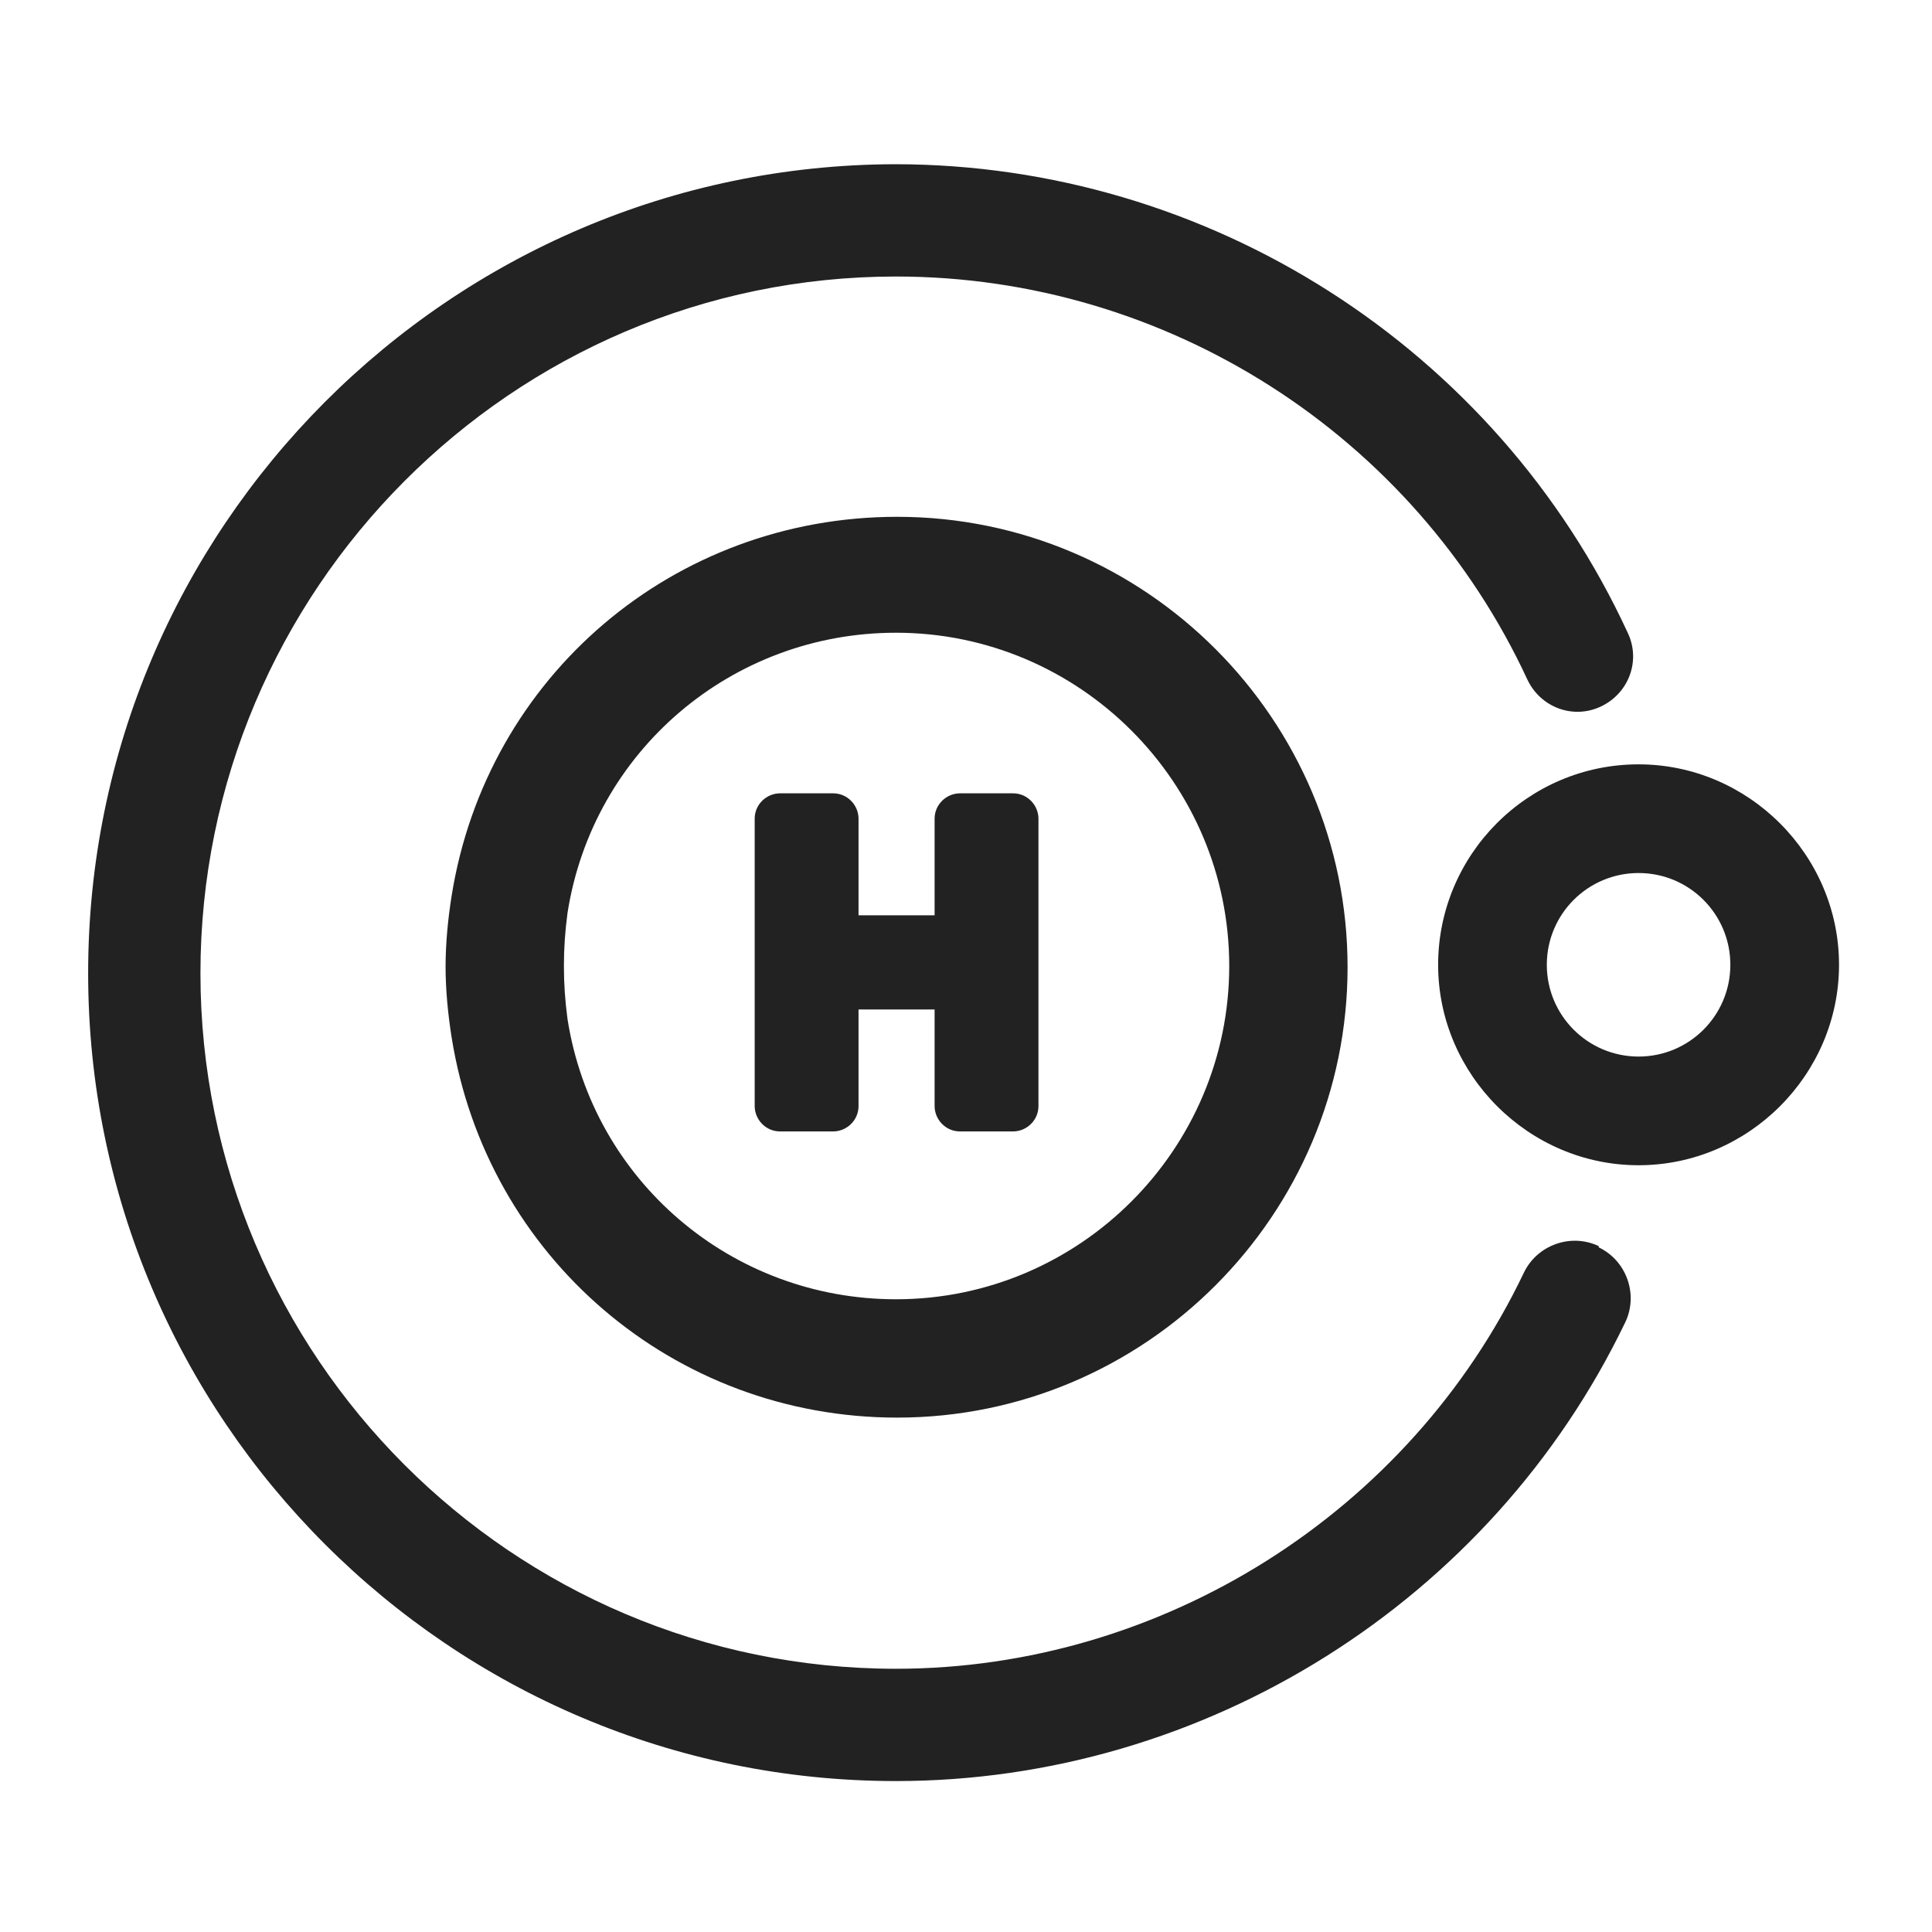 <svg width="16" height="16" viewBox="0 0 16 16" fill="none" xmlns="http://www.w3.org/2000/svg">
<g id="hydrogen_XS 1">
<g id="Group">
<path id="Vector" d="M3.69 8C3.69 8.2 3.71 8.4 3.74 8.59C4.03 10.41 5.58 11.74 7.43 11.74C9.49 11.74 11.16 10.06 11.16 8.01C11.16 5.96 9.49 4.28 7.43 4.28C5.58 4.28 4.03 5.6 3.74 7.42L3.88 7.44L3.74 7.42C3.71 7.61 3.69 7.81 3.69 8.01V8ZM4.7 7.56C4.91 6.22 6.06 5.24 7.42 5.24C8.94 5.24 10.18 6.48 10.18 8C10.18 9.52 8.94 10.76 7.42 10.76C6.06 10.76 4.91 9.78 4.7 8.44C4.68 8.29 4.67 8.15 4.67 8C4.67 7.85 4.68 7.71 4.7 7.56V7.56Z" fill="#222222"/>
<path id="Vector_2" d="M6.46 9.37H6.9C7.01 9.37 7.11 9.28 7.11 9.16V8.36H7.74V9.16C7.74 9.27 7.83 9.37 7.95 9.37H8.39C8.5 9.37 8.6 9.28 8.6 9.16V6.78C8.6 6.67 8.51 6.57 8.39 6.57H7.95C7.84 6.57 7.74 6.66 7.74 6.78V7.58H7.11V6.78C7.11 6.67 7.02 6.57 6.9 6.57H6.46C6.35 6.57 6.25 6.66 6.25 6.78V9.16C6.25 9.27 6.34 9.37 6.46 9.37Z" fill="#222222"/>
<path id="Vector_3" d="M13.24 10.32C13.01 10.21 12.73 10.31 12.62 10.54C11.67 12.53 9.62 13.82 7.42 13.82C4.24 13.82 1.66 11.23 1.66 8.06C1.66 4.89 4.24 2.29 7.42 2.29C9.66 2.29 11.71 3.6 12.65 5.63C12.76 5.86 13.03 5.96 13.26 5.85C13.49 5.74 13.59 5.47 13.48 5.24C12.39 2.88 10.01 1.36 7.41 1.36C3.73 1.37 0.73 4.37 0.73 8.06C0.73 11.75 3.73 14.75 7.42 14.75C9.98 14.75 12.35 13.26 13.46 10.95C13.57 10.72 13.47 10.44 13.24 10.33V10.32Z" fill="#222222"/>
<path id="Vector_4" d="M13.57 6.33C12.65 6.33 11.91 7.08 11.91 7.99C11.91 8.9 12.66 9.65 13.57 9.65C14.48 9.65 15.23 8.9 15.23 7.99C15.23 7.08 14.48 6.33 13.57 6.33ZM13.57 8.75C13.15 8.75 12.81 8.41 12.81 7.99C12.81 7.57 13.15 7.23 13.57 7.23C13.99 7.23 14.33 7.57 14.33 7.99C14.33 8.41 13.99 8.75 13.57 8.75Z" fill="#222222"/>
</g>
</g>
</svg>

